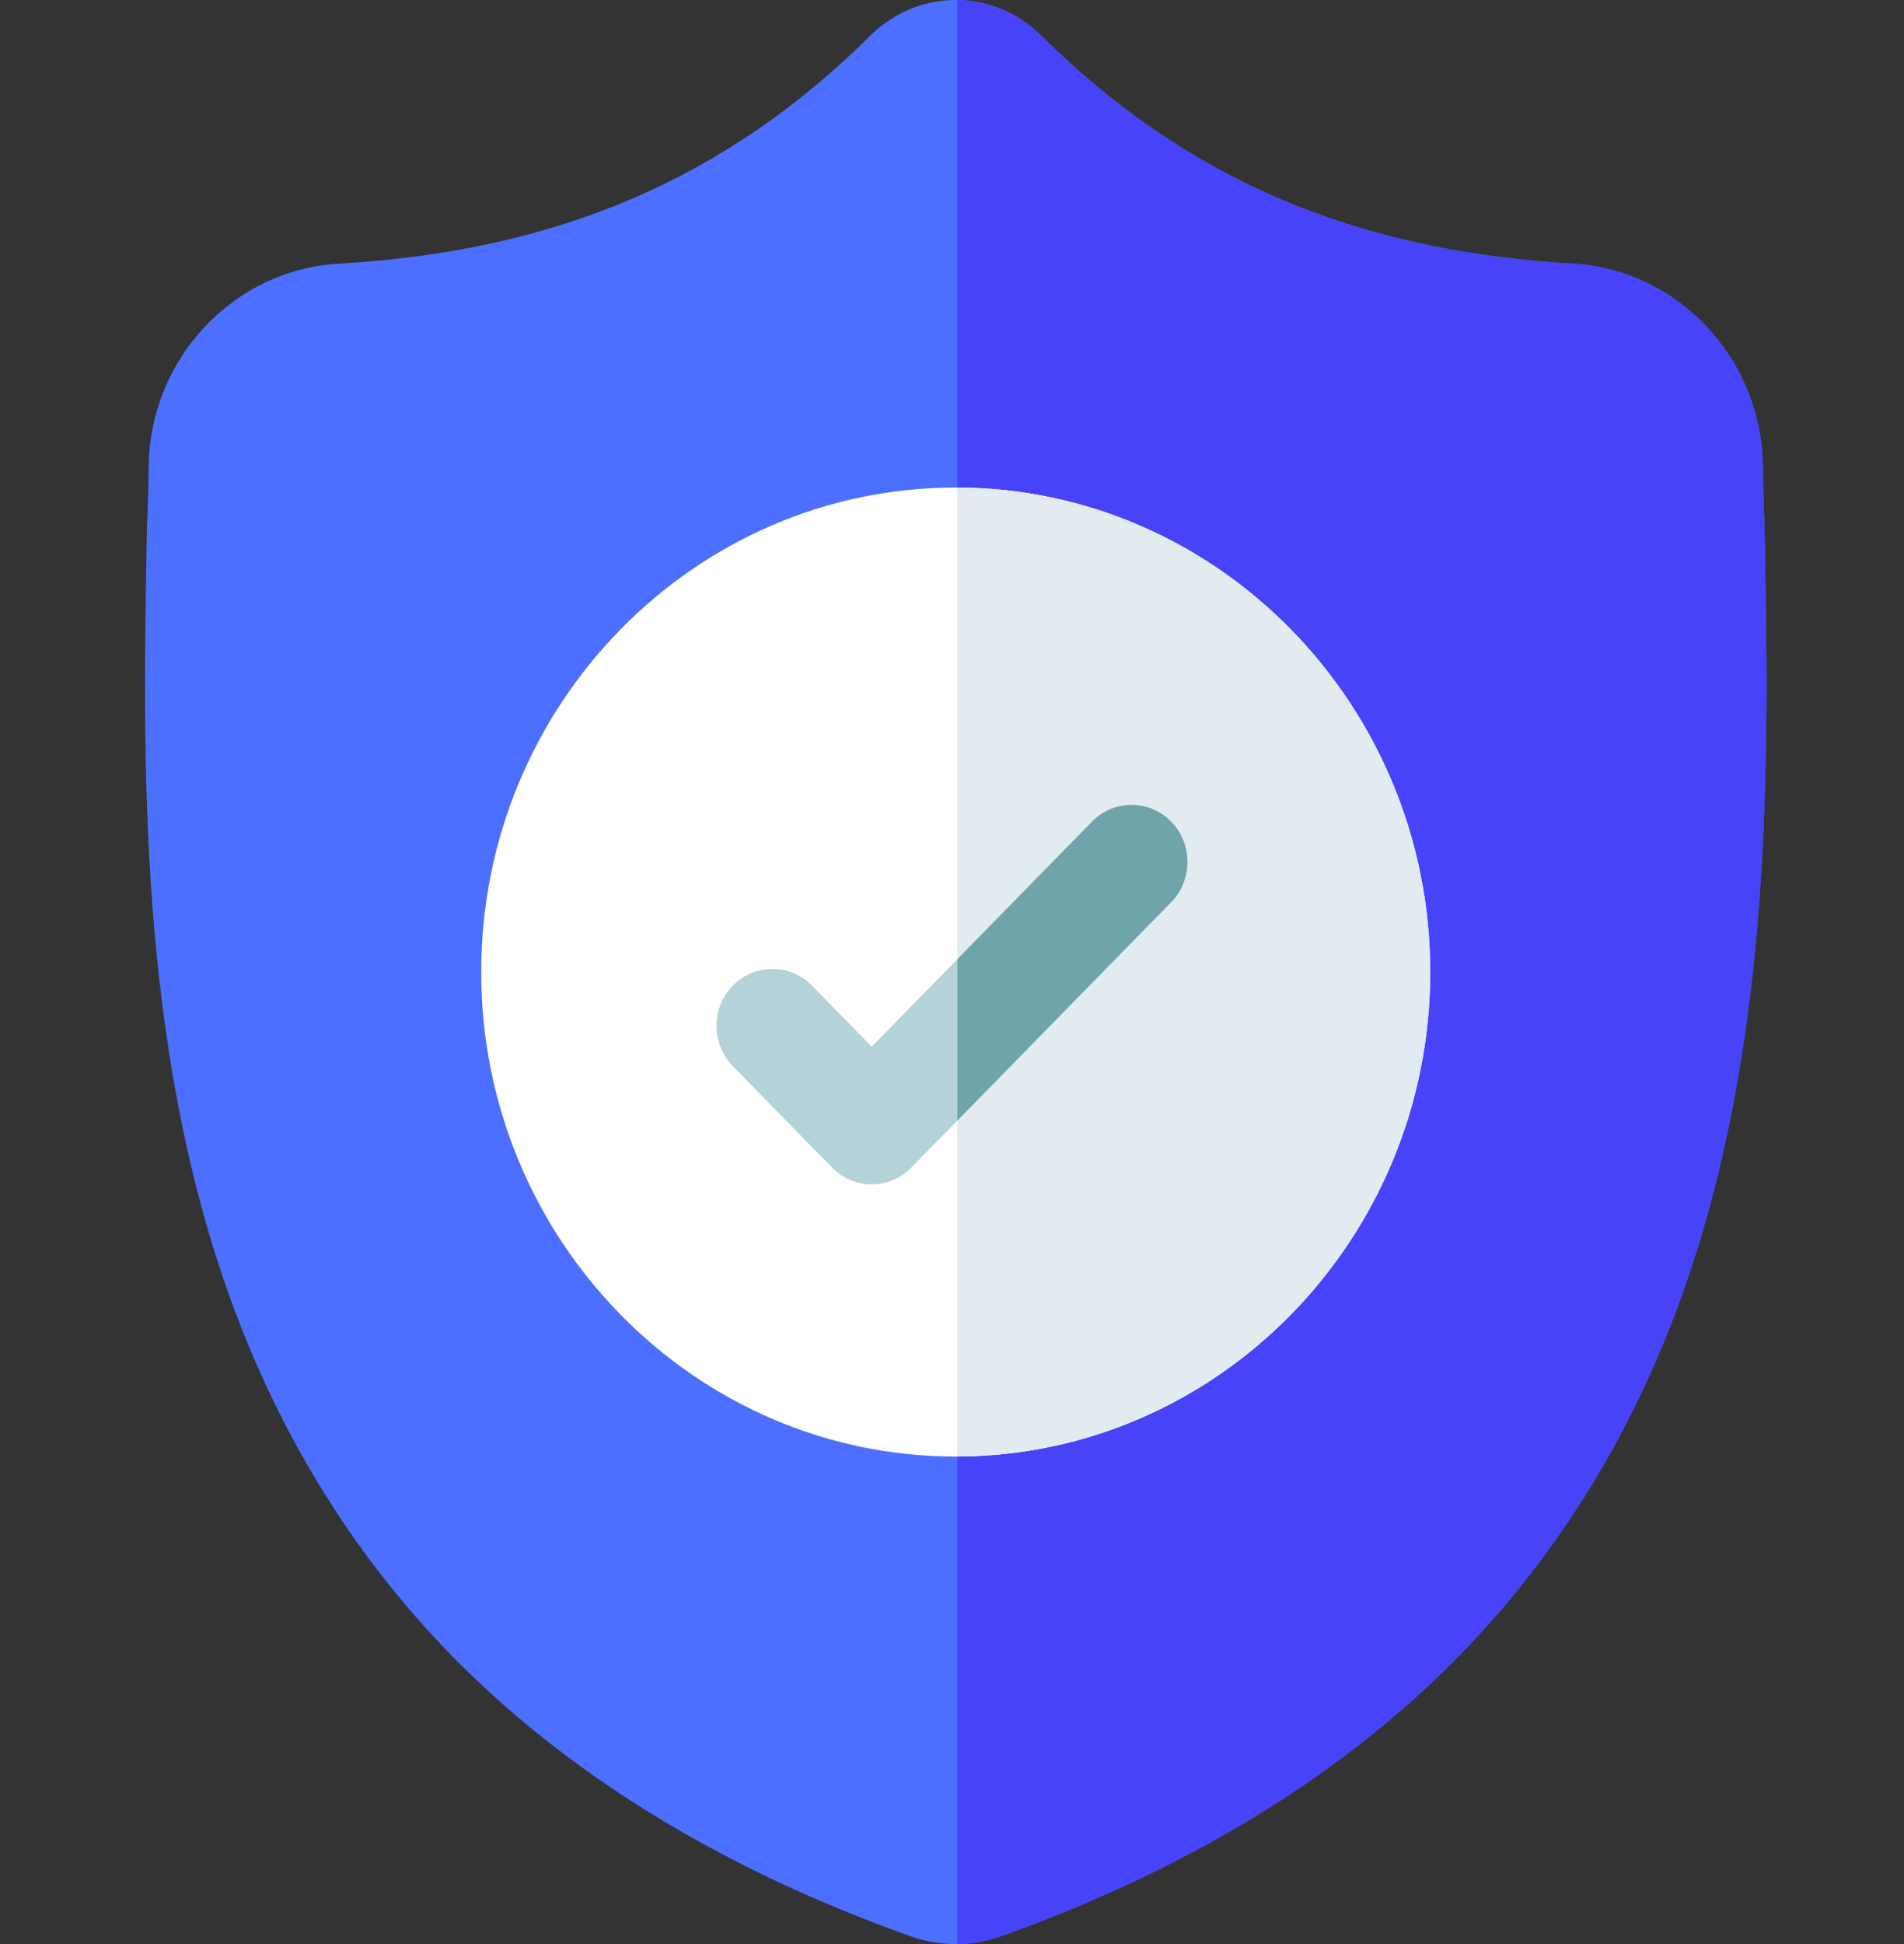 <svg width="48" height="49" viewBox="0 0 48 49" fill="none" xmlns="http://www.w3.org/2000/svg">
<rect x="0" y="0" width="48" height="49" fill="#333333" stroke="none"/>
<g clip-path="url(#clip0)">
<path d="M42.373 32.722C41.083 36.291 39.132 39.395 36.573 41.946C33.66 44.849 29.847 47.156 25.237 48.801C25.086 48.855 24.928 48.9 24.77 48.932C24.56 48.974 24.347 48.997 24.136 49H24.095C23.869 49 23.643 48.977 23.419 48.932C23.26 48.9 23.104 48.855 22.954 48.803C18.339 47.16 14.521 44.854 11.605 41.95C9.045 39.4 7.095 36.298 5.806 32.729C3.464 26.239 3.597 19.089 3.704 13.344L3.706 13.256C3.728 12.782 3.742 12.283 3.749 11.733C3.788 9.031 5.893 6.796 8.54 6.645C14.059 6.331 18.328 4.494 21.976 0.864L22.007 0.834C22.613 0.267 23.376 -0.011 24.136 0C24.868 0.01 25.598 0.288 26.182 0.834L26.213 0.864C29.862 4.494 34.131 6.331 39.65 6.645C42.297 6.796 44.401 9.031 44.44 11.733C44.448 12.287 44.462 12.785 44.483 13.256L44.484 13.293C44.591 19.049 44.724 26.213 42.373 32.722Z" fill="#4C6FFF"/>
<path d="M42.373 32.722C41.083 36.291 39.131 39.395 36.573 41.946C33.66 44.849 29.846 47.156 25.237 48.802C25.086 48.855 24.928 48.9 24.77 48.932C24.56 48.974 24.347 48.997 24.136 49V0C24.868 0.01 25.598 0.288 26.182 0.834L26.213 0.864C29.861 4.494 34.131 6.331 39.65 6.646C42.297 6.796 44.401 9.031 44.44 11.733C44.448 12.287 44.462 12.785 44.483 13.256L44.484 13.293C44.591 19.049 44.724 26.213 42.373 32.722Z" fill="#4643F8"/>
<path d="M36.056 24.5C36.056 31.219 30.712 36.688 24.136 36.712H24.094C17.498 36.712 12.131 31.234 12.131 24.5C12.131 17.767 17.498 12.288 24.094 12.288H24.136C30.712 12.312 36.056 17.781 36.056 24.5Z" fill="white"/>
<path d="M36.056 24.5C36.056 31.219 30.712 36.688 24.136 36.712V12.288C30.712 12.312 36.056 17.781 36.056 24.5Z" fill="#E1EBF0"/>
<path d="M29.523 22.741L24.136 28.242L22.972 29.431C22.697 29.711 22.336 29.852 21.976 29.852C21.615 29.852 21.255 29.711 20.979 29.431L18.476 26.874C17.926 26.313 17.926 25.403 18.476 24.841C19.025 24.28 19.917 24.28 20.468 24.841L21.976 26.381L27.532 20.709C28.082 20.147 28.974 20.147 29.523 20.709C30.074 21.27 30.074 22.181 29.523 22.741Z" fill="#B4D2D7"/>
<path d="M29.523 22.741L24.136 28.242V24.175L27.532 20.709C28.082 20.147 28.974 20.147 29.523 20.709C30.073 21.27 30.073 22.181 29.523 22.741Z" fill="#6FA5AA"/>
</g>
<defs>
<clipPath id="clip0">
<rect width="48" height="49" fill="white"/>
</clipPath>
</defs>
</svg>
